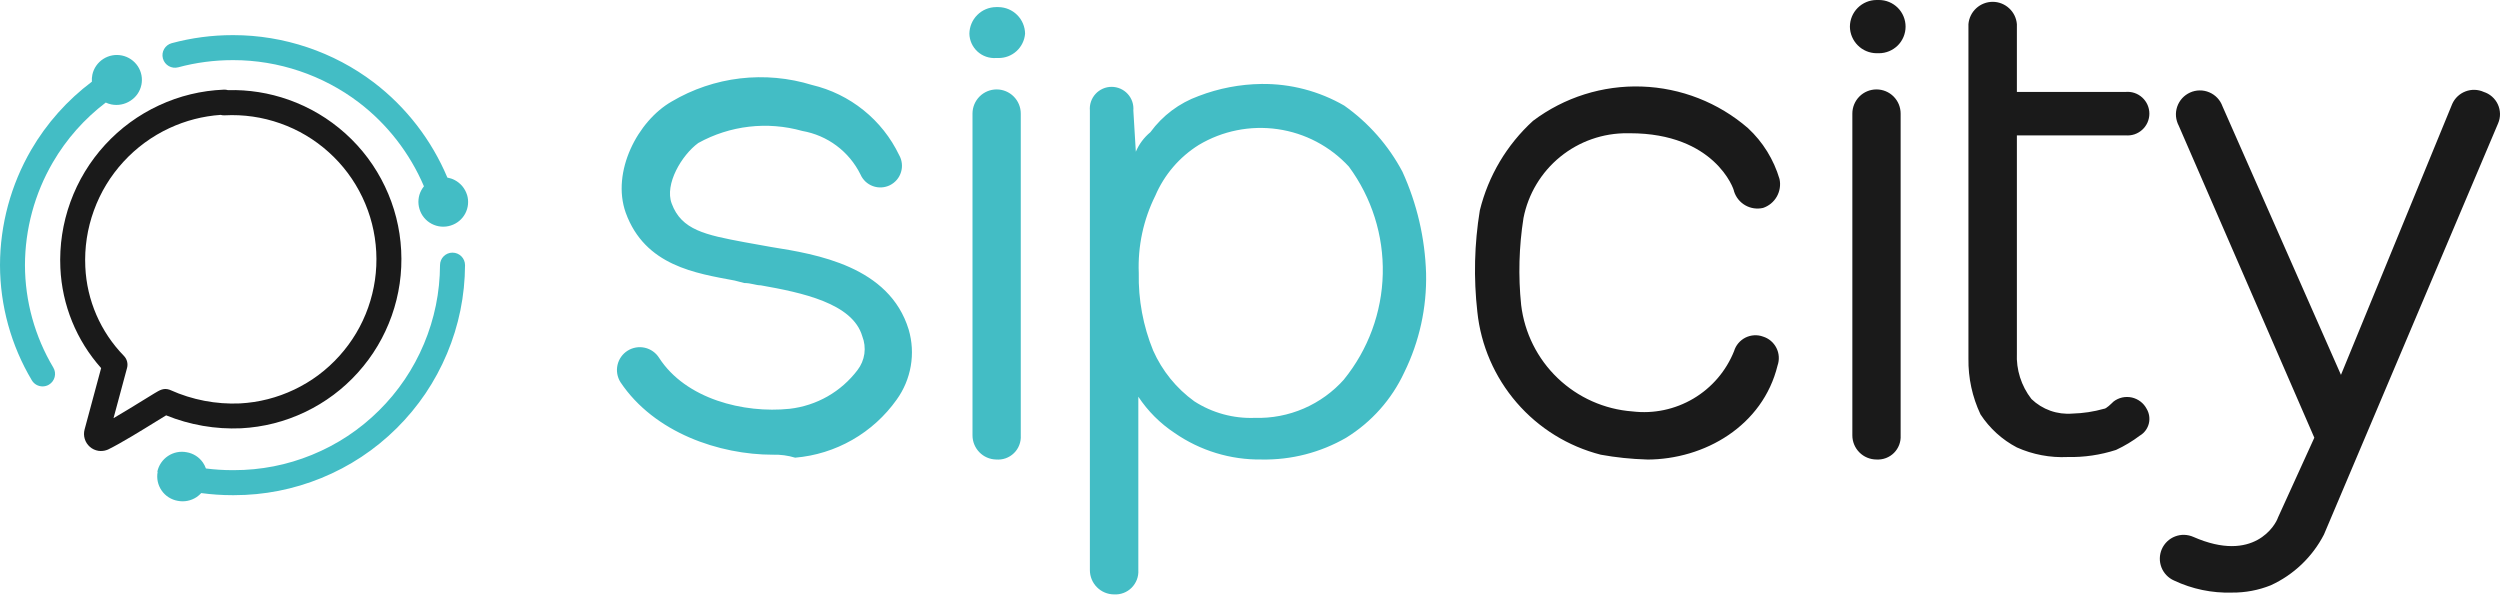<svg width="130" height="31" viewBox="0 0 130 31" fill="none" xmlns="http://www.w3.org/2000/svg">
<g clip-path="url(#clip0_904_27)">
<path d="M96.195 1.384C96.197 1.017 96.343 0.667 96.602 0.408C96.861 0.149 97.212 0.002 97.577 0H97.706C98.074 0 98.424 0.146 98.685 0.405C98.944 0.664 99.09 1.017 99.09 1.384C99.09 1.751 98.945 2.102 98.685 2.363C98.424 2.621 98.073 2.768 97.706 2.768H97.577C97.212 2.763 96.862 2.617 96.605 2.358C96.346 2.099 96.198 1.749 96.195 1.384V1.384ZM97.578 23.894C97.747 23.904 97.914 23.878 98.07 23.819C98.228 23.759 98.369 23.668 98.488 23.549C98.607 23.43 98.698 23.287 98.758 23.131C98.817 22.974 98.843 22.807 98.833 22.639V5.905C98.833 5.571 98.701 5.253 98.465 5.017C98.23 4.782 97.91 4.65 97.577 4.65C97.244 4.65 96.925 4.782 96.69 5.017C96.455 5.253 96.322 5.572 96.322 5.905V22.639C96.322 22.973 96.455 23.291 96.69 23.526C96.925 23.762 97.245 23.894 97.577 23.894H97.578ZM85.632 23.894C84.83 23.871 84.031 23.788 83.242 23.645C81.541 23.21 80.015 22.267 78.868 20.938C77.72 19.61 77.005 17.964 76.822 16.218C76.623 14.461 76.666 12.686 76.951 10.941C77.391 9.148 78.355 7.526 79.719 6.282C81.344 5.06 83.34 4.43 85.373 4.5C87.406 4.569 89.355 5.331 90.893 6.661C91.669 7.38 92.235 8.296 92.535 9.309C92.602 9.621 92.551 9.948 92.392 10.226C92.234 10.503 91.979 10.713 91.675 10.813C91.363 10.884 91.033 10.835 90.756 10.677C90.477 10.518 90.268 10.259 90.171 9.954C90.171 9.826 89.156 6.929 84.756 6.929H84.636C83.36 6.915 82.12 7.349 81.131 8.154C80.142 8.96 79.466 10.087 79.221 11.338C78.986 12.834 78.945 14.354 79.1 15.859C79.274 17.308 79.945 18.654 81.001 19.664C82.056 20.673 83.429 21.285 84.886 21.394C85.99 21.527 87.106 21.29 88.061 20.724C89.018 20.157 89.76 19.289 90.172 18.257C90.217 18.106 90.294 17.966 90.395 17.846C90.497 17.726 90.622 17.627 90.762 17.556C90.903 17.486 91.057 17.445 91.214 17.435C91.371 17.425 91.529 17.448 91.676 17.502C91.826 17.549 91.966 17.624 92.085 17.726C92.205 17.828 92.303 17.953 92.374 18.093C92.444 18.233 92.487 18.386 92.496 18.544C92.506 18.701 92.485 18.858 92.433 19.006C91.668 22.134 88.651 23.897 85.634 23.897L85.632 23.894ZM111.289 22.639C110.899 22.936 110.478 23.188 110.034 23.396C109.221 23.659 108.37 23.784 107.517 23.765C106.61 23.808 105.705 23.637 104.878 23.267C104.111 22.865 103.461 22.274 102.986 21.548C102.559 20.643 102.344 19.652 102.359 18.651V1.255C102.385 0.939 102.53 0.644 102.763 0.43C102.996 0.216 103.302 0.095 103.619 0.095C103.936 0.095 104.241 0.214 104.474 0.43C104.708 0.644 104.852 0.939 104.878 1.255V4.78H110.533C110.691 4.766 110.848 4.785 110.997 4.835C111.145 4.886 111.283 4.967 111.398 5.073C111.515 5.18 111.607 5.309 111.671 5.452C111.734 5.596 111.767 5.752 111.767 5.909C111.767 6.067 111.734 6.223 111.671 6.367C111.607 6.51 111.515 6.64 111.398 6.746C111.283 6.852 111.145 6.933 110.997 6.984C110.848 7.034 110.689 7.053 110.533 7.039H104.878V18.359C104.836 19.22 105.105 20.069 105.635 20.749C105.916 21.02 106.251 21.227 106.618 21.358C106.986 21.488 107.378 21.539 107.766 21.506C108.321 21.492 108.873 21.408 109.407 21.257C109.527 21.257 109.778 20.999 109.906 20.879C110.039 20.777 110.193 20.706 110.356 20.669C110.52 20.634 110.689 20.634 110.853 20.669C111.017 20.706 111.17 20.777 111.304 20.879C111.438 20.98 111.548 21.111 111.625 21.258C111.761 21.486 111.803 21.76 111.741 22.019C111.678 22.278 111.516 22.502 111.29 22.642L111.289 22.639ZM129.15 4.778C128.85 4.645 128.51 4.636 128.204 4.754C127.896 4.871 127.65 5.105 127.516 5.405L121.73 19.493L115.568 5.525C115.51 5.364 115.42 5.216 115.302 5.092C115.184 4.967 115.042 4.868 114.883 4.801C114.726 4.734 114.556 4.699 114.384 4.702C114.213 4.703 114.042 4.74 113.886 4.811C113.73 4.881 113.588 4.983 113.473 5.109C113.358 5.236 113.27 5.385 113.214 5.548C113.16 5.71 113.137 5.882 113.152 6.053C113.167 6.224 113.217 6.39 113.297 6.541L120.345 22.761L118.455 26.912C118.335 27.29 117.2 29.302 114.053 27.918C113.904 27.853 113.743 27.817 113.581 27.812C113.419 27.807 113.256 27.837 113.104 27.895C112.953 27.953 112.813 28.041 112.695 28.154C112.578 28.266 112.483 28.4 112.416 28.55C112.351 28.699 112.315 28.86 112.311 29.022C112.306 29.184 112.336 29.347 112.393 29.499C112.452 29.651 112.54 29.79 112.653 29.908C112.765 30.026 112.9 30.121 113.05 30.187C113.99 30.631 115.024 30.847 116.066 30.814C116.755 30.821 117.438 30.692 118.077 30.436C119.269 29.891 120.244 28.961 120.845 27.797L129.903 6.411C129.97 6.255 130.002 6.087 130 5.917C129.997 5.747 129.959 5.58 129.887 5.426C129.817 5.273 129.713 5.135 129.586 5.024C129.459 4.912 129.309 4.828 129.146 4.778H129.15Z" fill="#1A1A1A"/>
<path d="M50.408 1.753C50.413 1.388 50.559 1.038 50.818 0.779C51.077 0.52 51.426 0.373 51.792 0.369H51.92C52.286 0.374 52.635 0.52 52.894 0.779C53.153 1.038 53.301 1.388 53.304 1.753C53.276 2.1 53.117 2.422 52.861 2.657C52.604 2.892 52.269 3.02 51.92 3.017H51.792C51.617 3.028 51.442 3.004 51.276 2.947C51.111 2.889 50.959 2.799 50.83 2.681C50.701 2.563 50.597 2.42 50.524 2.261C50.451 2.101 50.411 1.929 50.408 1.754V1.753ZM51.792 23.894C51.961 23.909 52.133 23.888 52.295 23.831C52.456 23.774 52.602 23.683 52.724 23.564C52.847 23.445 52.943 23.3 53.003 23.141C53.065 22.981 53.091 22.81 53.08 22.641V5.905C53.08 5.571 52.947 5.253 52.712 5.018C52.477 4.782 52.157 4.65 51.825 4.65C51.493 4.65 51.173 4.782 50.938 5.018C50.703 5.253 50.57 5.573 50.57 5.905V22.639C50.57 22.966 50.698 23.28 50.926 23.515C51.154 23.751 51.465 23.886 51.79 23.894H51.792ZM72.927 8.93C72.202 7.562 71.165 6.385 69.902 5.492C68.596 4.738 67.112 4.348 65.604 4.366C64.484 4.379 63.375 4.591 62.33 4.993C61.324 5.356 60.45 6.011 59.82 6.875C59.49 7.147 59.231 7.495 59.063 7.889L58.934 5.748C58.947 5.592 58.929 5.434 58.878 5.285C58.827 5.136 58.747 4.999 58.64 4.884C58.534 4.767 58.405 4.676 58.261 4.612C58.117 4.549 57.961 4.516 57.804 4.516C57.647 4.516 57.49 4.548 57.347 4.612C57.203 4.677 57.073 4.768 56.968 4.884C56.861 5 56.781 5.136 56.73 5.285C56.679 5.434 56.66 5.592 56.674 5.748V29.645C56.674 29.979 56.805 30.299 57.041 30.536C57.276 30.773 57.594 30.907 57.929 30.909C58.097 30.919 58.266 30.893 58.425 30.833C58.582 30.774 58.726 30.681 58.845 30.561C58.964 30.442 59.056 30.298 59.117 30.141C59.177 29.983 59.203 29.814 59.193 29.645V20.629C59.687 21.377 60.328 22.016 61.075 22.511C62.403 23.433 63.987 23.918 65.604 23.894C67.146 23.924 68.669 23.531 70.004 22.76C71.32 21.947 72.37 20.767 73.021 19.365C73.809 17.762 74.198 15.993 74.156 14.207C74.1 12.384 73.683 10.59 72.927 8.93V8.93ZM69.902 19.717C69.322 20.372 68.605 20.893 67.8 21.241C66.996 21.589 66.127 21.755 65.251 21.729C64.138 21.772 63.041 21.472 62.105 20.869C61.171 20.195 60.433 19.283 59.965 18.23C59.442 16.952 59.188 15.58 59.216 14.199C59.16 12.808 59.455 11.424 60.076 10.176C60.543 9.087 61.331 8.165 62.337 7.537C63.57 6.801 65.018 6.512 66.439 6.716C67.86 6.92 69.167 7.608 70.142 8.664C71.331 10.277 71.951 12.239 71.904 14.243C71.857 16.247 71.147 18.178 69.884 19.734L69.902 19.717V19.717ZM40.188 23.645C37.42 23.645 34.026 22.511 32.263 19.872C32.096 19.605 32.041 19.283 32.111 18.976C32.181 18.669 32.37 18.402 32.637 18.235C32.904 18.068 33.226 18.013 33.533 18.083C33.84 18.153 34.106 18.342 34.274 18.609C35.658 20.75 38.674 21.506 41.064 21.257C41.757 21.177 42.427 20.958 43.033 20.613C43.639 20.267 44.167 19.802 44.589 19.246C44.779 19 44.903 18.707 44.947 18.399C44.99 18.09 44.953 17.774 44.838 17.484C44.34 15.765 41.692 15.215 39.56 14.837C39.302 14.837 39.053 14.717 38.7 14.717L38.202 14.588C36.192 14.21 33.544 13.831 32.538 11.063C31.781 8.931 33.165 6.285 34.928 5.279C36.017 4.635 37.228 4.225 38.486 4.077C39.742 3.93 41.017 4.046 42.226 4.419C43.205 4.651 44.12 5.098 44.903 5.729C45.688 6.359 46.319 7.157 46.755 8.064C46.831 8.196 46.879 8.344 46.895 8.496C46.913 8.649 46.898 8.802 46.853 8.948C46.809 9.095 46.736 9.231 46.637 9.347C46.538 9.464 46.416 9.559 46.28 9.629C46.144 9.697 45.994 9.736 45.841 9.745C45.689 9.754 45.535 9.731 45.392 9.679C45.248 9.627 45.117 9.546 45.005 9.442C44.894 9.336 44.804 9.21 44.744 9.07C44.453 8.481 44.028 7.97 43.501 7.577C42.976 7.184 42.364 6.922 41.717 6.809C39.902 6.297 37.959 6.523 36.31 7.436C35.451 8.063 34.549 9.577 34.927 10.581C35.433 11.965 36.688 12.214 38.7 12.592L40.084 12.841C42.474 13.219 46.246 13.847 47.252 17.139C47.432 17.755 47.469 18.402 47.36 19.033C47.251 19.665 47 20.263 46.626 20.782C46.018 21.638 45.232 22.352 44.32 22.873C43.408 23.395 42.395 23.711 41.348 23.799C40.972 23.685 40.58 23.633 40.187 23.644L40.188 23.645Z" fill="#43BDC5"/>
<path d="M5.258 23.454C5.212 23.454 5.165 23.451 5.119 23.443C4.954 23.417 4.799 23.346 4.674 23.236C4.548 23.126 4.455 22.984 4.407 22.824C4.358 22.664 4.355 22.496 4.398 22.335L5.259 19.14C3.977 17.702 3.227 15.869 3.139 13.936C3.086 12.763 3.262 11.607 3.662 10.502C4.064 9.397 4.669 8.398 5.463 7.531C6.258 6.665 7.202 5.975 8.267 5.48C9.334 4.984 10.469 4.709 11.643 4.662C11.715 4.658 11.784 4.668 11.851 4.687C12.928 4.658 13.989 4.827 15.008 5.187C16.103 5.575 17.095 6.165 17.96 6.941C18.824 7.718 19.515 8.644 20.015 9.692C20.516 10.74 20.801 11.86 20.861 13.019C20.922 14.179 20.758 15.322 20.37 16.418C19.982 17.513 19.392 18.506 18.615 19.37C17.839 20.233 16.913 20.925 15.865 21.425C14.817 21.926 13.697 22.211 12.537 22.271C11.208 22.33 9.868 22.098 8.639 21.598C8.499 21.683 8.315 21.796 8.144 21.901C7.369 22.38 6.306 23.037 5.638 23.365C5.627 23.37 5.617 23.375 5.606 23.38C5.496 23.427 5.377 23.451 5.258 23.451V23.454ZM11.473 5.974C10.55 6.038 9.656 6.269 8.813 6.66C7.904 7.083 7.099 7.672 6.42 8.411C5.742 9.15 5.224 10.003 4.882 10.947C4.54 11.89 4.389 12.876 4.436 13.878C4.514 15.617 5.228 17.261 6.445 18.508C6.604 18.672 6.666 18.909 6.607 19.131L5.903 21.745C6.43 21.438 7.017 21.076 7.463 20.801C7.692 20.66 7.889 20.538 8.03 20.453C8.309 20.285 8.51 20.164 8.807 20.263C8.828 20.271 8.848 20.278 8.868 20.287C9.994 20.793 11.24 21.032 12.476 20.978C13.458 20.926 14.413 20.683 15.306 20.257C16.2 19.831 16.989 19.241 17.65 18.505C18.312 17.769 18.816 16.923 19.146 15.989C19.475 15.055 19.616 14.081 19.564 13.092C19.512 12.104 19.27 11.15 18.843 10.255C18.417 9.362 17.828 8.573 17.092 7.912C16.356 7.249 15.51 6.746 14.575 6.416C13.643 6.087 12.668 5.945 11.679 5.997C11.61 6.001 11.54 5.994 11.475 5.975L11.473 5.974Z" fill="#1A1A1A"/>
<path d="M7.35 4.42C7.316 4.586 7.247 4.745 7.151 4.885C7.054 5.025 6.93 5.144 6.787 5.236C6.642 5.332 6.478 5.399 6.307 5.432C6.136 5.466 5.959 5.465 5.788 5.43C5.688 5.409 5.592 5.377 5.499 5.333C4.389 6.178 3.45 7.236 2.745 8.448C1.801 10.068 1.302 11.914 1.298 13.789C1.302 15.661 1.811 17.502 2.771 19.111C2.955 19.419 2.854 19.818 2.546 20.002C2.442 20.064 2.327 20.093 2.214 20.093C1.992 20.093 1.777 19.981 1.655 19.776C0.576 17.966 0.004 15.895 0 13.787C0.004 11.681 0.565 9.61 1.623 7.791C2.428 6.409 3.505 5.205 4.778 4.248C4.77 4.125 4.778 4.002 4.803 3.88C4.839 3.714 4.907 3.557 5.005 3.417C5.103 3.277 5.226 3.158 5.369 3.066C5.658 2.88 6.009 2.816 6.346 2.887C6.681 2.957 6.976 3.158 7.166 3.444C7.26 3.585 7.324 3.745 7.356 3.912C7.389 4.08 7.386 4.252 7.352 4.418L7.35 4.42ZM24.286 10.134C24.235 9.969 24.152 9.817 24.042 9.684C23.931 9.552 23.797 9.443 23.644 9.363C23.525 9.3 23.396 9.258 23.264 9.235C22.446 7.29 21.123 5.568 19.438 4.287C17.351 2.7 14.759 1.827 12.139 1.827C12.124 1.827 12.11 1.827 12.095 1.827C11.026 1.827 9.962 1.967 8.93 2.245C8.583 2.338 8.377 2.695 8.471 3.041C8.564 3.388 8.921 3.594 9.268 3.5C10.19 3.252 11.141 3.127 12.099 3.127C12.111 3.127 12.125 3.127 12.137 3.127C14.476 3.127 16.789 3.906 18.653 5.322C20.142 6.455 21.314 7.972 22.045 9.688C21.991 9.754 21.944 9.826 21.904 9.901C21.747 10.198 21.715 10.545 21.812 10.866C21.861 11.031 21.942 11.185 22.051 11.317C22.16 11.45 22.295 11.56 22.447 11.639C22.6 11.72 22.766 11.768 22.938 11.783C23.109 11.798 23.282 11.778 23.446 11.725C23.767 11.623 24.036 11.4 24.193 11.103C24.35 10.806 24.385 10.457 24.288 10.135L24.286 10.134ZM23.533 13.137H23.53C23.172 13.137 22.882 13.426 22.881 13.784C22.875 15.199 22.593 16.578 22.046 17.882C21.498 19.187 20.712 20.352 19.706 21.348C18.701 22.345 17.526 23.12 16.217 23.654C14.925 24.182 13.563 24.448 12.165 24.448C12.136 24.448 12.106 24.448 12.078 24.448C11.62 24.448 11.161 24.418 10.708 24.361C10.669 24.252 10.618 24.148 10.552 24.053C10.454 23.912 10.329 23.791 10.185 23.7C10.04 23.608 9.879 23.545 9.71 23.517C9.373 23.451 9.024 23.52 8.738 23.71C8.452 23.899 8.251 24.194 8.18 24.531L8.198 24.535C8.167 24.702 8.168 24.874 8.203 25.04C8.239 25.208 8.307 25.367 8.405 25.507C8.502 25.649 8.626 25.769 8.771 25.86C8.916 25.952 9.077 26.015 9.246 26.044C9.583 26.11 9.932 26.04 10.22 25.851C10.31 25.79 10.392 25.719 10.464 25.64C10.998 25.712 11.537 25.749 12.074 25.749C12.106 25.749 12.139 25.749 12.171 25.749C13.734 25.749 15.261 25.449 16.709 24.858C18.177 24.259 19.494 23.389 20.621 22.273C21.749 21.156 22.632 19.848 23.245 18.386C23.86 16.923 24.174 15.377 24.182 13.791C24.183 13.432 23.894 13.14 23.535 13.138L23.533 13.137Z" fill="#43BDC5"/>
</g>
<defs>
<clipPath id="clip0_904_27">
<rect width="130" height="30.911" fill="white"/>
</clipPath>
</defs>
</svg>
